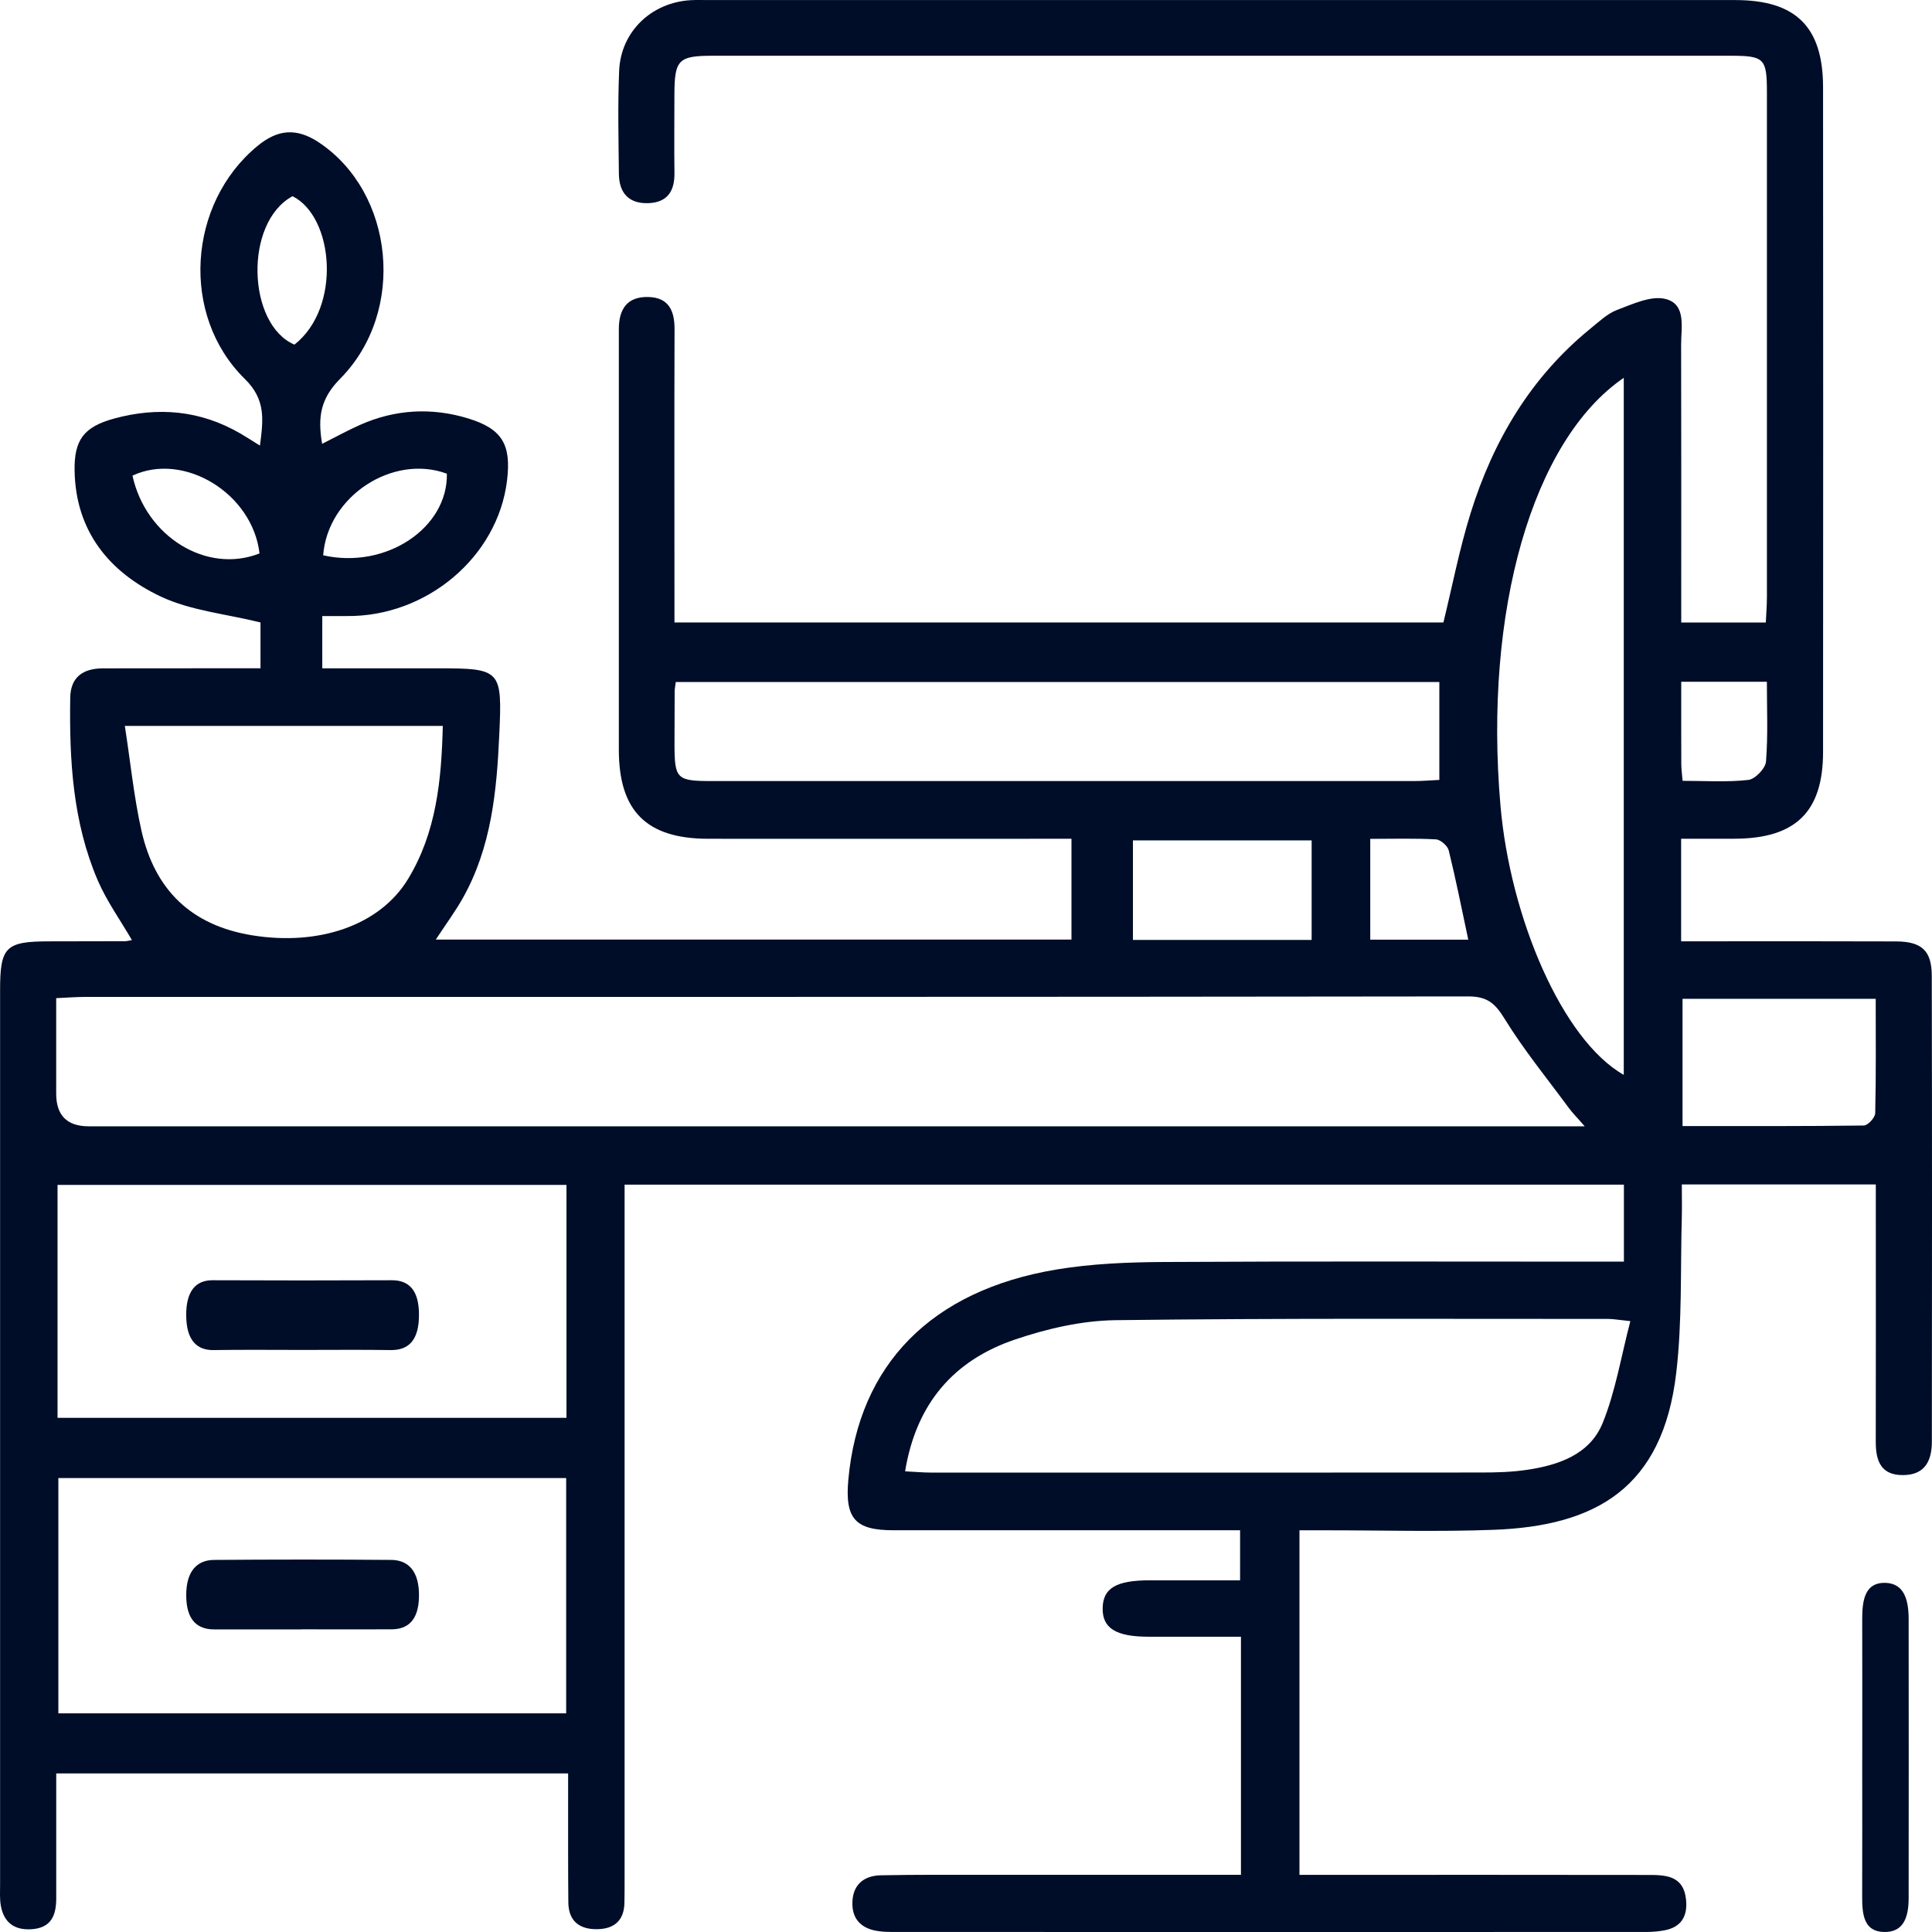 <svg width="83" height="83" viewBox="0 0 83 83" fill="none" xmlns="http://www.w3.org/2000/svg">
<path d="M53.312 80.541V70.315C51.984 70.315 50.668 70.315 49.351 70.315C47.938 70.315 47.352 69.948 47.371 69.08C47.389 68.224 47.953 67.893 49.401 67.891C50.659 67.891 51.917 67.891 53.275 67.891V65.741H52.112C47.535 65.741 42.959 65.741 38.383 65.741C36.731 65.741 36.292 65.239 36.446 63.557C36.9 58.624 40.004 55.44 45.38 54.54C46.898 54.287 48.461 54.225 50.002 54.216C56.165 54.181 62.326 54.201 68.489 54.201H69.764V50.894H26.833V52.222C26.833 61.738 26.833 71.256 26.833 80.772C26.833 81.097 26.833 81.421 26.826 81.745C26.811 82.5 26.398 82.863 25.67 82.879C24.898 82.894 24.425 82.537 24.416 81.728C24.401 80.285 24.41 78.845 24.407 77.403C24.407 77.018 24.407 76.63 24.407 76.187H2.416C2.416 77.974 2.414 79.76 2.416 81.544C2.416 82.277 2.211 82.822 1.357 82.881C0.628 82.928 0.177 82.604 0.04 81.894C-0.02 81.581 0.006 81.248 0.004 80.924C0.004 68.127 0.004 55.33 0.004 42.533C0.004 40.673 0.242 40.441 2.129 40.441C3.21 40.441 4.29 40.439 5.371 40.435C5.443 40.435 5.514 40.413 5.667 40.387C5.162 39.516 4.58 38.709 4.197 37.816C3.125 35.316 2.976 32.654 3.017 29.976C3.03 29.078 3.579 28.713 4.431 28.713C6.268 28.713 8.106 28.713 9.945 28.709C10.335 28.709 10.726 28.709 11.191 28.709V26.741C9.688 26.369 8.181 26.232 6.9 25.625C4.701 24.584 3.251 22.83 3.205 20.229C3.181 18.903 3.594 18.338 4.911 17.979C6.796 17.467 8.62 17.627 10.335 18.628C10.579 18.771 10.814 18.924 11.167 19.143C11.312 18.031 11.428 17.171 10.516 16.277C7.736 13.55 8.063 8.74 11.063 6.27C11.923 5.561 12.734 5.475 13.703 6.121C16.934 8.273 17.477 13.379 14.613 16.271C13.761 17.13 13.644 17.932 13.839 19.067C14.405 18.782 14.924 18.496 15.462 18.256C16.971 17.584 18.538 17.497 20.103 17.973C21.586 18.423 21.971 19.108 21.781 20.657C21.379 23.925 18.333 26.498 14.904 26.466C14.585 26.464 14.264 26.466 13.845 26.466V28.711C15.486 28.711 17.129 28.711 18.772 28.711C21.541 28.711 21.578 28.767 21.448 31.592C21.338 34.016 21.104 36.41 19.885 38.579C19.554 39.168 19.15 39.713 18.722 40.364H46.031V36.034C45.629 36.034 45.214 36.034 44.801 36.034C40.008 36.034 35.216 36.038 30.421 36.034C27.773 36.032 26.586 34.842 26.586 32.21C26.586 26.371 26.586 20.531 26.586 14.69C26.586 14.51 26.586 14.329 26.586 14.149C26.582 13.299 26.93 12.737 27.847 12.759C28.722 12.778 28.982 13.34 28.979 14.143C28.966 17.927 28.975 21.712 28.975 25.497C28.975 25.886 28.975 26.278 28.975 26.741H62.01C62.391 25.183 62.696 23.596 63.173 22.061C64.144 18.942 65.757 16.208 68.327 14.117C68.69 13.823 69.049 13.475 69.472 13.314C70.143 13.063 70.93 12.689 71.548 12.843C72.456 13.068 72.22 14.065 72.222 14.8C72.231 18.369 72.227 21.937 72.227 25.506C72.227 25.895 72.227 26.282 72.227 26.743H75.86C75.878 26.384 75.908 26.003 75.908 25.625C75.91 18.414 75.91 11.206 75.908 3.995C75.908 2.496 75.806 2.395 74.31 2.395C59.751 2.395 45.192 2.395 30.633 2.395C29.139 2.395 28.977 2.563 28.973 4.08C28.973 5.198 28.96 6.314 28.975 7.432C28.986 8.206 28.672 8.695 27.866 8.727C27.021 8.762 26.597 8.295 26.588 7.473C26.573 5.996 26.537 4.514 26.599 3.039C26.671 1.352 27.991 0.1 29.684 0.007C29.935 -0.006 30.188 0.003 30.441 0.003C45.145 0.003 59.846 0.003 74.55 0.003C77.149 0.003 78.318 1.151 78.32 3.749C78.327 13.265 78.327 22.783 78.32 32.299C78.32 34.877 77.142 36.021 74.533 36.032C73.815 36.034 73.1 36.032 72.222 36.032V40.439C72.689 40.439 73.072 40.439 73.452 40.439C76.12 40.439 78.785 40.433 81.453 40.444C82.555 40.448 82.988 40.837 82.99 41.921C83.005 48.591 83.001 55.258 82.994 61.928C82.994 62.741 82.709 63.362 81.768 63.371C80.804 63.382 80.582 62.761 80.584 61.935C80.592 58.654 80.586 55.373 80.586 52.094C80.586 51.709 80.586 51.324 80.586 50.885H72.252C72.252 51.378 72.263 51.835 72.252 52.289C72.188 54.519 72.272 56.766 72.013 58.974C71.433 63.937 68.554 65.557 64.172 65.722C61.762 65.812 59.343 65.741 56.93 65.743C56.578 65.743 56.228 65.743 55.826 65.743V80.545C56.275 80.545 56.693 80.545 57.11 80.545C61.649 80.545 66.191 80.541 70.731 80.549C71.498 80.549 72.315 80.534 72.432 81.596C72.51 82.303 72.242 82.796 71.496 82.93C71.249 82.976 70.996 82.998 70.746 82.998C59.937 83.002 49.127 83 38.318 82.998C38.139 82.998 37.957 82.991 37.78 82.969C37.023 82.876 36.582 82.466 36.621 81.683C36.658 80.943 37.136 80.58 37.834 80.564C39.31 80.534 40.789 80.545 42.265 80.543C45.544 80.543 48.824 80.543 52.103 80.543H53.316L53.312 80.541ZM68.078 48.385C67.75 48.005 67.557 47.814 67.397 47.598C66.461 46.326 65.456 45.098 64.632 43.757C64.226 43.093 63.878 42.805 63.074 42.807C43.26 42.834 23.443 42.827 3.629 42.829C3.251 42.829 2.87 42.862 2.414 42.881C2.414 44.324 2.414 45.651 2.414 46.982C2.414 47.919 2.88 48.387 3.813 48.387C24.816 48.387 45.821 48.387 66.824 48.387H68.074L68.078 48.385ZM24.323 73.607V63.498H2.507V73.607H24.323ZM2.472 60.912H24.336V50.905H2.472V60.912ZM38.884 63.209C39.347 63.232 39.665 63.263 39.982 63.263C47.873 63.265 55.763 63.267 63.653 63.26C64.3 63.26 64.955 63.241 65.594 63.146C66.959 62.945 68.299 62.484 68.848 61.141C69.403 59.781 69.639 58.291 70.041 56.757C69.514 56.703 69.306 56.662 69.099 56.662C62.036 56.664 54.974 56.627 47.914 56.716C46.47 56.736 44.978 57.081 43.599 57.549C40.99 58.435 39.362 60.282 38.884 63.209ZM61.835 29.299H29.031C29.007 29.5 28.984 29.606 28.984 29.714C28.979 30.471 28.977 31.228 28.977 31.985C28.982 33.469 29.068 33.555 30.596 33.555C40.65 33.555 50.707 33.555 60.761 33.555C61.111 33.555 61.459 33.523 61.835 33.506V29.299ZM69.758 16.232C65.826 18.92 63.74 26.265 64.46 34.598C64.875 39.414 67.112 44.676 69.758 46.177V16.232ZM5.363 31.183C5.605 32.744 5.752 34.239 6.078 35.692C6.649 38.22 8.205 39.756 10.836 40.182C13.687 40.643 16.314 39.769 17.533 37.758C18.744 35.761 18.966 33.525 19.023 31.185H5.363V31.183ZM72.283 48.377C74.916 48.377 77.495 48.387 80.071 48.353C80.244 48.351 80.556 48.013 80.56 47.827C80.599 46.186 80.582 44.542 80.582 42.909H72.283V48.377ZM56.349 40.379V36.103H48.672V40.379H56.349ZM58.867 36.036V40.37H63.078C62.795 39.044 62.546 37.781 62.239 36.536C62.19 36.337 61.887 36.071 61.688 36.06C60.767 36.01 59.842 36.038 58.867 36.038V36.036ZM72.287 33.545C73.266 33.545 74.198 33.609 75.11 33.506C75.402 33.473 75.847 33.01 75.869 32.716C75.958 31.583 75.906 30.441 75.906 29.288H72.227C72.227 30.519 72.224 31.665 72.229 32.811C72.229 33.019 72.259 33.227 72.285 33.542L72.287 33.545ZM12.568 8.429C10.471 9.562 10.624 13.946 12.65 14.805C14.684 13.206 14.342 9.311 12.568 8.429ZM13.884 23.856C16.584 24.465 19.243 22.683 19.198 20.35C16.884 19.493 14.074 21.31 13.884 23.856ZM11.149 23.776C10.853 21.202 7.905 19.396 5.691 20.434C6.268 23.064 8.886 24.669 11.149 23.776Z" fill="#000D28"/>
<path d="M80.004 75.583C80.004 73.571 80.007 71.558 80.002 69.546C80 68.709 80.138 67.981 80.99 68C81.811 68.02 81.997 68.742 81.997 69.57C82.001 73.558 82.001 77.548 81.997 81.536C81.997 82.398 81.761 83.025 80.925 82.999C80.1 82.973 79.998 82.299 80 81.51C80.007 79.534 80.002 77.556 80.002 75.581L80.004 75.583Z" fill="#000D28"/>
<path d="M12.953 70C11.7 70 10.449 70 9.195 70C8.512 70 8.017 69.637 8.001 68.587C7.982 67.49 8.472 67.02 9.197 67.015C11.734 66.996 14.27 66.994 16.806 67.015C17.526 67.02 18.018 67.477 18 68.59C17.981 69.653 17.485 69.997 16.805 69.997C15.521 70.003 14.236 69.997 12.953 69.997V70Z" fill="#000D28"/>
<path d="M13.024 57.994C11.741 57.994 10.46 57.981 9.177 58C8.466 58.011 8.012 57.594 8 56.53C7.987 55.477 8.404 54.997 9.13 55C11.694 55.011 14.261 55.011 16.826 55C17.528 54.997 17.992 55.374 18 56.462C18.007 57.621 17.519 58.011 16.779 58C15.527 57.981 14.276 57.994 13.024 57.994Z" fill="#000D28"/>
</svg>

